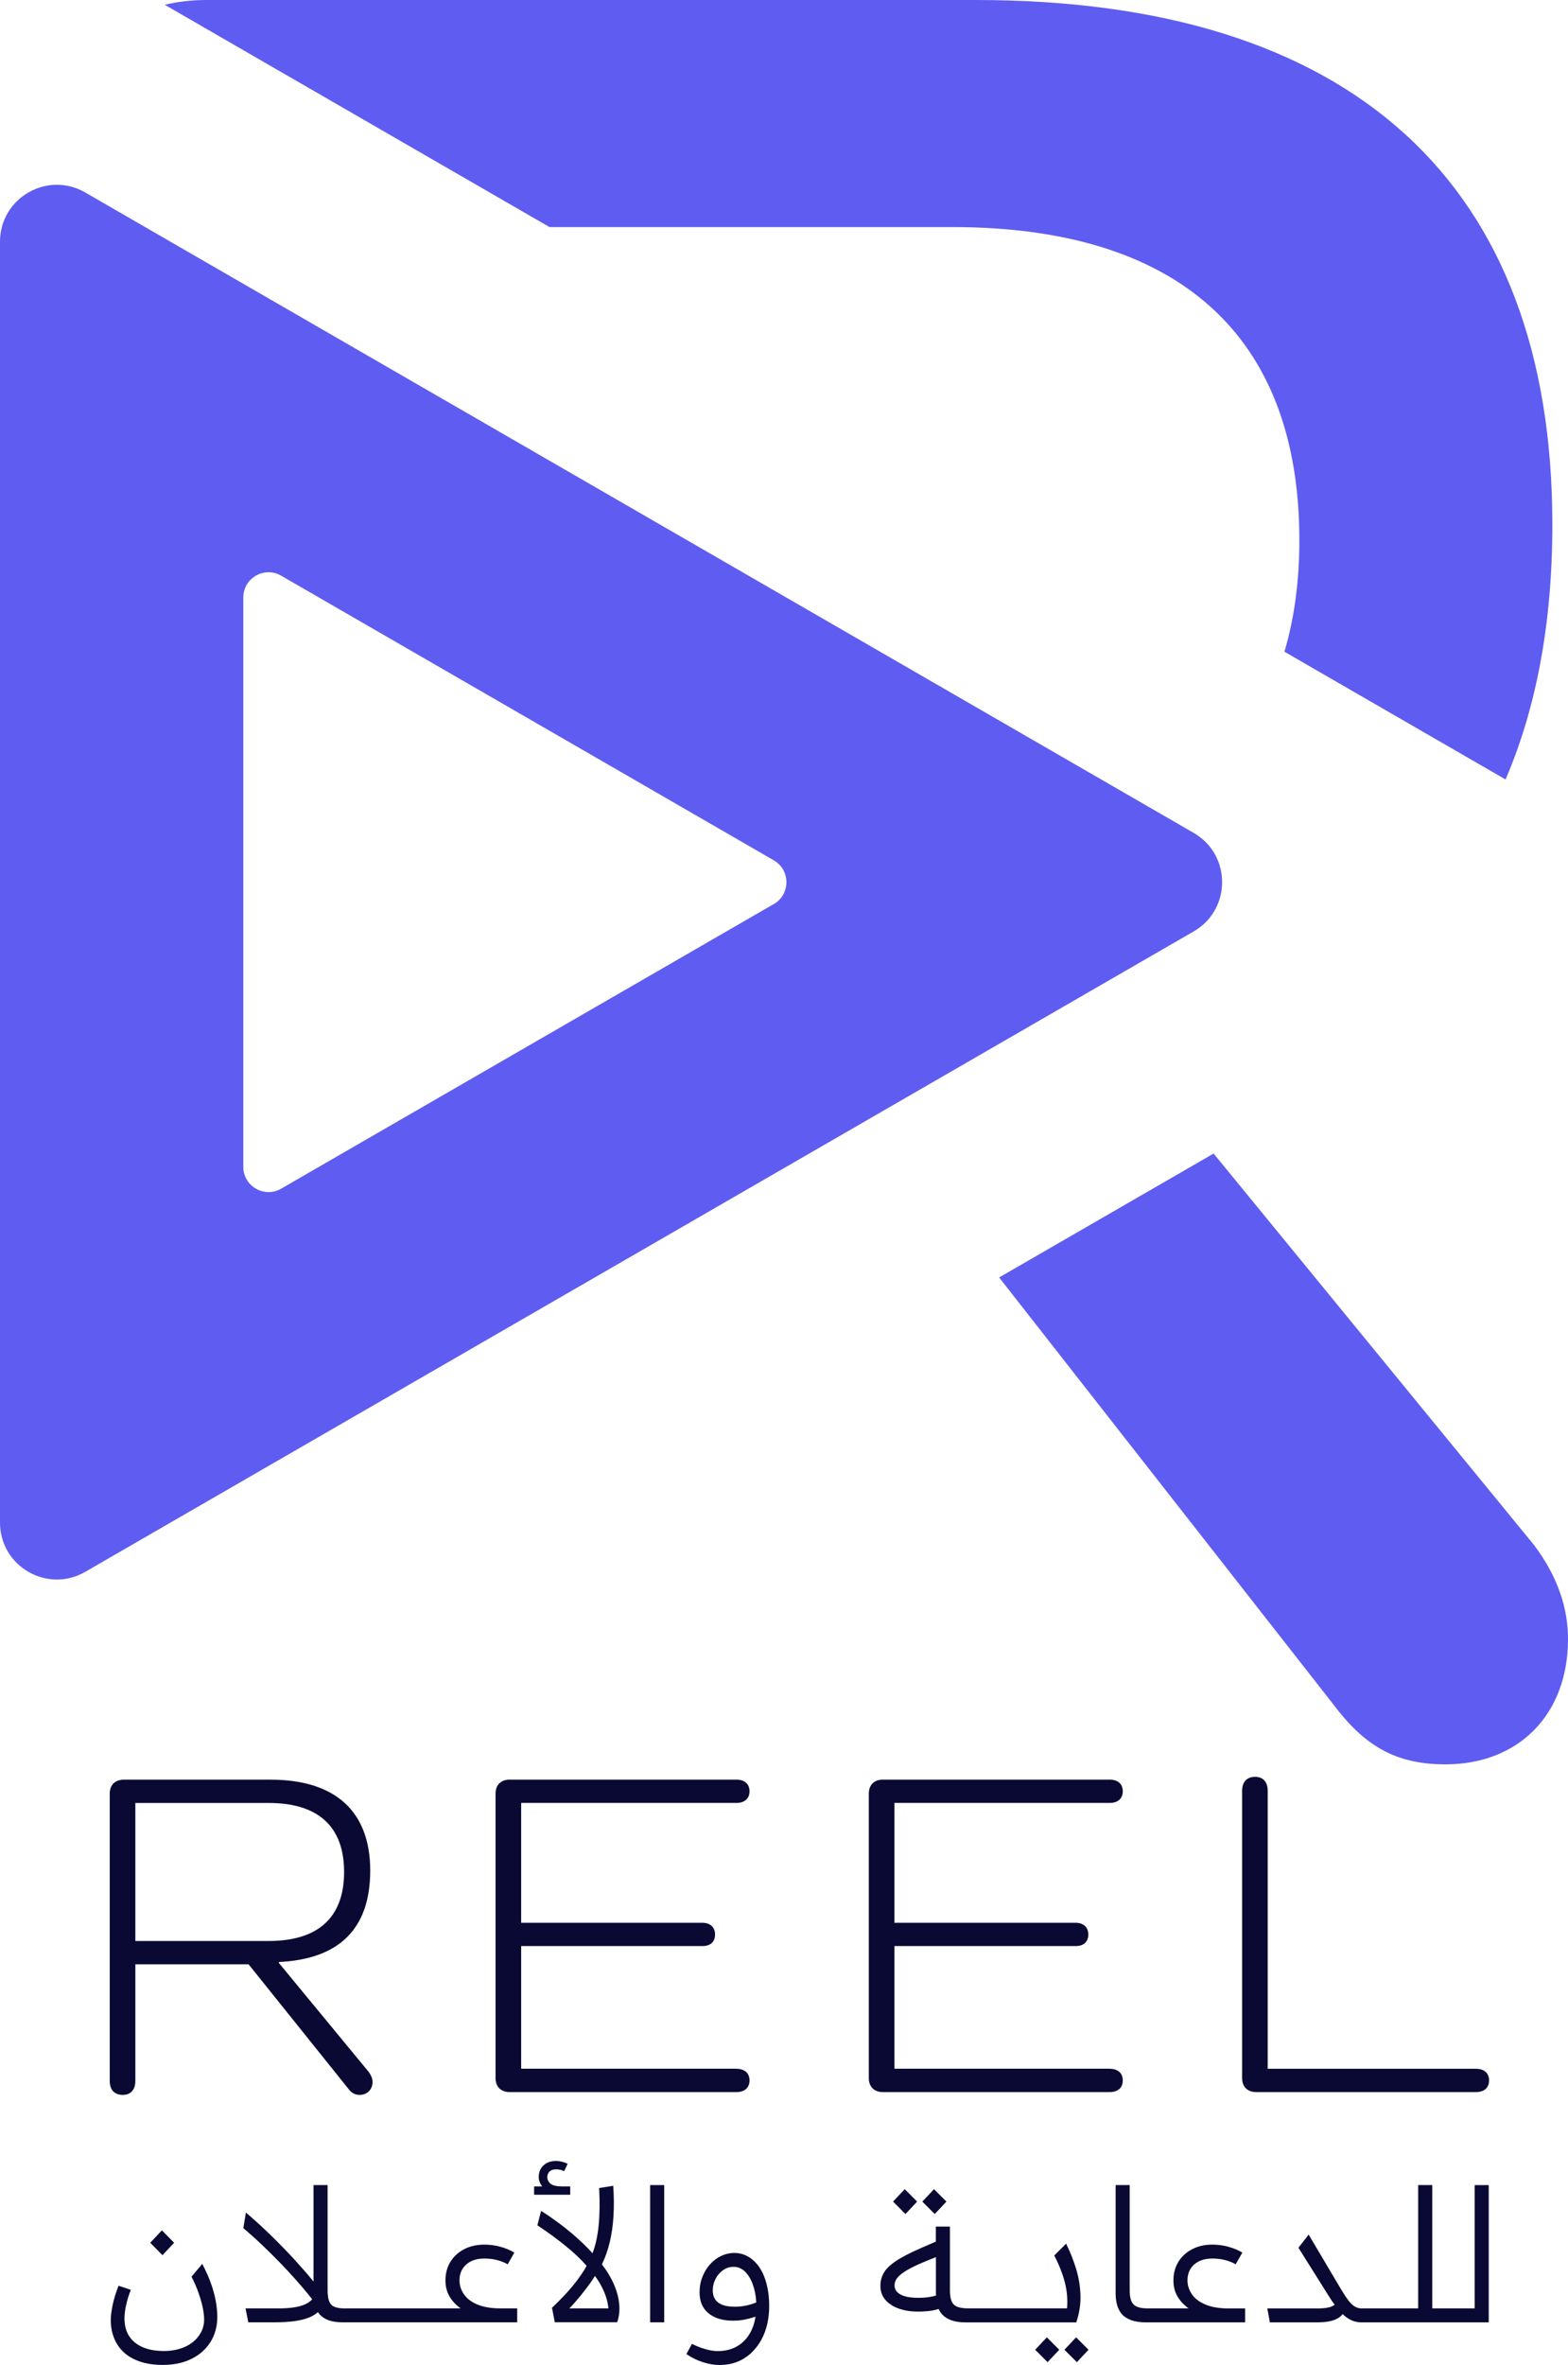 <?xml version="1.0" encoding="UTF-8"?>
<svg id="Layer_2" data-name="Layer 2" xmlns="http://www.w3.org/2000/svg" viewBox="0 0 423.11 637.7">
  <defs>
    <style>
      .cls-1 {
        fill: #090933;
      }

      .cls-2 {
        fill: #5f5cf2;
      }
    </style>
  </defs>
  <g id="Layer_1-2" data-name="Layer 1">
    <g>
      <g>
        <path class="cls-2" d="M322.11,224.59L23,51.9c-10.22-5.9-23,1.48-23,13.28v345.38c0,11.81,12.78,19.18,23,13.28l299.11-172.69c10.22-5.9,10.22-20.66,0-26.56ZM208.8,243.77l-132.93,76.75c-4.54,2.62-10.22-.66-10.22-5.9v-153.49c0-5.25,5.68-8.53,10.22-5.9l132.93,76.75c4.54,2.62,4.54,9.18,0,11.81Z"/>
        <g>
          <path class="cls-2" d="M148.27,61.23h108.75c60.52,0,93.6,28.85,93.6,84.45,0,11.09-1.37,21.1-4.03,30.05l59.67,34.45c8.37-19.45,12.63-42.42,12.63-68.72C418.89,49.26,364.7,0,263.36,0H55.75c-4.05,0-7.82.45-11.29,1.29l103.82,59.94Z"/>
          <path class="cls-2" d="M327.48,311.05l-57.87,33.41,90.16,115.1c8.45,11.26,16.89,16.19,30.26,16.19,19.7,0,33.08-13.37,33.08-33.78,0-8.45-2.81-16.89-9.15-25.34l-86.48-105.58Z"/>
        </g>
      </g>
      <g>
        <path class="cls-1" d="M99.52,558.72c.63.88,1.01,1.76,1.01,2.64,0,2.01-1.38,3.52-3.52,3.52-1.13,0-2.14-.5-2.89-1.51l-27.04-33.7h-30.56v31.44c0,2.39-1.26,3.77-3.39,3.77-2.26,0-3.52-1.38-3.52-3.77v-77.46c0-2.39,1.51-3.77,3.77-3.77h39.61c17.48,0,26.91,8.55,26.91,24.52s-8.68,23.89-24.65,24.65v.25l24.27,29.42ZM72.48,523.38c13.46,0,20.37-6.41,20.37-18.61s-6.92-18.61-20.37-18.61h-35.96v37.22h35.96Z"/>
        <path class="cls-1" d="M198.73,557.84c2.14,0,3.52,1.13,3.52,3.14s-1.38,3.14-3.52,3.14h-61.24c-2.26,0-3.77-1.38-3.77-3.77v-76.71c0-2.39,1.51-3.77,3.77-3.77h61.24c2.14,0,3.52,1.13,3.52,3.14s-1.38,3.14-3.52,3.14h-58.1v32.32h48.92c2.14,0,3.4,1.26,3.4,3.14,0,2.01-1.26,3.14-3.4,3.14h-48.92v33.07h58.1Z"/>
        <path class="cls-1" d="M299.45,557.84c2.14,0,3.52,1.13,3.52,3.14s-1.38,3.14-3.52,3.14h-61.24c-2.26,0-3.77-1.38-3.77-3.77v-76.71c0-2.39,1.51-3.77,3.77-3.77h61.24c2.14,0,3.52,1.13,3.52,3.14s-1.38,3.14-3.52,3.14h-58.1v32.32h48.92c2.14,0,3.4,1.26,3.4,3.14,0,2.01-1.26,3.14-3.4,3.14h-48.92v33.07h58.1Z"/>
        <path class="cls-1" d="M398.29,557.84c2.14,0,3.52,1.13,3.52,3.14s-1.38,3.14-3.52,3.14h-59.35c-2.26,0-3.77-1.38-3.77-3.77v-77.46c0-2.39,1.26-3.77,3.52-3.77,2.14,0,3.39,1.38,3.39,3.77v74.95h56.21Z"/>
      </g>
      <g>
        <polygon class="cls-1" points="46.98 604.75 43.69 601.4 40.54 604.75 43.84 608.1 46.98 604.75"/>
        <path class="cls-1" d="M57.16,616.4c-.58-1.8-1.44-3.78-2.58-5.95l-2.9,3.45c.8,1.57,1.44,3.05,1.92,4.45.48,1.4.85,2.68,1.1,3.85s.38,2.25.38,3.25c0,1.27-.28,2.42-.85,3.47s-1.33,1.95-2.3,2.7-2.11,1.33-3.42,1.72c-1.32.4-2.72.6-4.22.6-2.27,0-4.19-.34-5.78-1.03-1.58-.68-2.8-1.67-3.65-2.97-.85-1.3-1.27-2.9-1.27-4.8,0-1,.14-2.16.42-3.48.28-1.32.71-2.72,1.28-4.22l-3.3-1.1c-.73,1.87-1.27,3.61-1.6,5.23-.33,1.62-.5,2.94-.5,3.97,0,1.77.29,3.39.88,4.88.58,1.48,1.46,2.77,2.62,3.85,1.17,1.08,2.63,1.92,4.4,2.52,1.77.6,3.82.9,6.15.9,2.93,0,5.5-.54,7.7-1.62,2.2-1.08,3.92-2.6,5.15-4.55,1.23-1.95,1.85-4.23,1.85-6.83,0-.97-.1-2.14-.3-3.53-.2-1.38-.59-2.97-1.17-4.77Z"/>
        <path class="cls-1" d="M128.81,621.4c-1.65-.7-2.87-1.63-3.65-2.8-.78-1.17-1.17-2.4-1.17-3.7,0-1.8.61-3.23,1.83-4.3,1.22-1.07,2.84-1.6,4.88-1.6,1.13,0,2.22.12,3.28.38,1.05.25,2.06.64,3.02,1.17l1.8-3.15c-1.2-.7-2.49-1.23-3.88-1.6-1.38-.37-2.79-.55-4.22-.55-2.03,0-3.84.41-5.42,1.22-1.58.82-2.83,1.95-3.73,3.4-.9,1.45-1.35,3.12-1.35,5.03,0,1.63.36,3.07,1.08,4.3.72,1.23,1.72,2.32,3.02,3.25h-31.3c-1.87,0-3.1-.37-3.7-1.1-.6-.73-.9-1.97-.9-3.7v-28.45h-3.8v26.01c-.13-.16-.26-.32-.4-.49-1.33-1.62-2.89-3.4-4.67-5.35s-3.78-4.01-5.97-6.17c-2.2-2.17-4.6-4.37-7.2-6.6l-.7,4.2c1.8,1.53,3.53,3.08,5.17,4.65,1.65,1.57,3.22,3.12,4.7,4.65,1.48,1.53,2.86,3.01,4.12,4.43,1.27,1.42,2.4,2.74,3.4,3.97.43.53.82,1.02,1.19,1.5-.57.61-1.28,1.1-2.14,1.45-.9.37-1.92.62-3.08.77-1.15.15-2.39.23-3.72.23h-9.05l.75,3.75h7.1c2,0,3.75-.1,5.25-.3,1.5-.2,2.79-.51,3.88-.93,1.03-.4,1.88-.9,2.57-1.51.14.21.29.42.46.61.6.68,1.41,1.21,2.43,1.58,1.02.37,2.27.55,3.77.55h47.1v-3.75h-4.5c-2.5,0-4.57-.35-6.22-1.05Z"/>
        <path class="cls-1" d="M162.43,610.54c.9-1.83,1.61-3.84,2.12-6.02.52-2.18.85-4.54,1-7.08.15-2.53.12-5.22-.08-8.05l-3.8.6c.1,1.83.14,3.59.12,5.28-.02,1.68-.1,3.28-.25,4.8-.15,1.52-.38,2.94-.68,4.27-.26,1.14-.59,2.21-.97,3.23-1.64-1.8-3.53-3.61-5.68-5.43-2.4-2.03-5.13-4.03-8.2-6l-1,3.9c3,2,5.66,3.95,7.97,5.85,2.06,1.69,3.83,3.39,5.32,5.08-.18.32-.35.65-.55.97-.77,1.23-1.62,2.44-2.55,3.62-.93,1.18-1.92,2.33-2.98,3.45-1.05,1.12-2.14,2.21-3.27,3.27l.75,3.9h16.85c.2-.6.35-1.2.45-1.8.1-.6.15-1.2.15-1.8,0-2.03-.45-4.13-1.35-6.3-.79-1.9-1.94-3.82-3.4-5.75ZM153.63,622.45c1.07-1.1,2.12-2.3,3.18-3.6,1.05-1.3,2.06-2.65,3.02-4.05.25-.37.48-.74.72-1.11.92,1.27,1.67,2.54,2.25,3.81.75,1.63,1.21,3.28,1.38,4.95h-10.55Z"/>
        <path class="cls-1" d="M153.88,589.55h-2.35c-1.37,0-2.35-.24-2.95-.72-.6-.48-.9-1.08-.9-1.78,0-.6.2-1.1.6-1.5.4-.4,1-.6,1.8-.6.37,0,.73.04,1.1.12.37.08.72.21,1.05.38l.95-2c-.47-.23-.98-.42-1.53-.55s-1.11-.2-1.67-.2c-1.37,0-2.48.4-3.33,1.2-.85.8-1.28,1.83-1.28,3.1,0,.5.08.96.25,1.38.17.42.4.81.7,1.17h-2.2v2.25h9.75v-2.25Z"/>
        <rect class="cls-1" x="175.43" y="589.2" width="3.8" height="37"/>
        <path class="cls-1" d="M204.98,611.47c-.83-1.25-1.83-2.22-3-2.92-1.17-.7-2.45-1.05-3.85-1.05-1.23,0-2.41.27-3.53.8-1.12.53-2.11,1.28-2.97,2.23-.87.95-1.56,2.07-2.08,3.38-.52,1.3-.78,2.72-.78,4.25,0,1.13.18,2.16.55,3.07.37.92.93,1.72,1.7,2.4.77.68,1.73,1.21,2.88,1.58,1.15.37,2.49.55,4.03.55,1,0,2.01-.1,3.02-.3s1.99-.47,2.93-.8c-.3,1.9-.9,3.55-1.8,4.95-.9,1.4-2.07,2.48-3.5,3.23s-3.08,1.12-4.95,1.12c-1,0-2.12-.18-3.38-.55-1.25-.37-2.43-.83-3.53-1.4l-1.5,2.75c1.4.97,2.89,1.7,4.47,2.2s3.04.75,4.38.75c1.8,0,3.42-.28,4.85-.85,1.43-.57,2.69-1.36,3.77-2.38s1.99-2.19,2.73-3.52c.73-1.33,1.27-2.78,1.62-4.33.35-1.55.52-3.14.52-4.78,0-2.17-.22-4.12-.67-5.88s-1.09-3.25-1.92-4.5ZM201.18,621.72c-.97.18-1.92.28-2.85.28-1.43,0-2.58-.17-3.45-.53-.87-.35-1.51-.85-1.93-1.5-.42-.65-.62-1.44-.62-2.38,0-1.07.24-2.08.73-3.05.48-.97,1.16-1.76,2.02-2.38.87-.62,1.82-.92,2.85-.92,1.2,0,2.24.43,3.12,1.3.88.87,1.58,2.03,2.1,3.48.52,1.45.83,3.06.92,4.82-.97.4-1.93.69-2.9.88Z"/>
        <polygon class="cls-1" points="255.38 593.65 252.03 590.3 248.88 593.65 252.23 597 255.38 593.65"/>
        <polygon class="cls-1" points="247.48 593.65 244.13 590.3 240.98 593.65 244.33 597 247.48 593.65"/>
        <polygon class="cls-1" points="279.33 633.6 282.68 636.95 285.83 633.6 282.48 630.25 279.33 633.6"/>
        <path class="cls-1" d="M291.55,618.82c-.08-2.38-.47-4.73-1.17-7.03s-1.6-4.57-2.7-6.8l-3.2,3.2c1.3,2.5,2.25,4.91,2.85,7.22.6,2.32.8,4.66.6,7.03h-26.7c-1.97,0-3.28-.37-3.93-1.1-.65-.73-.97-1.97-.97-3.7v-17.25h-3.8v4.06c-2.41,1.01-4.52,1.93-6.28,2.76-2.08.98-3.76,1.93-5.02,2.83-1.27.9-2.19,1.86-2.78,2.88-.58,1.02-.88,2.17-.88,3.48,0,1.43.43,2.67,1.3,3.7.87,1.03,2.07,1.83,3.6,2.38,1.53.55,3.27.83,5.2.83,1.43,0,2.7-.09,3.8-.27.59-.1,1.19-.24,1.82-.43.25.55.56,1.05.96,1.48.62.68,1.45,1.21,2.5,1.58s2.34.55,3.88.55h29.8c.83-2.53,1.21-4.99,1.12-7.38ZM249.73,619.52c-.67.05-1.35.07-2.05.07-2.03,0-3.59-.29-4.67-.88-1.08-.58-1.62-1.41-1.62-2.47,0-.63.18-1.22.55-1.78.37-.55,1.03-1.15,1.98-1.8.95-.65,2.3-1.37,4.05-2.15,1.26-.56,2.79-1.19,4.58-1.89v9.76c0,.21.03.39.04.59-.25.06-.52.15-.76.21-.72.17-1.41.27-2.07.33Z"/>
        <polygon class="cls-1" points="287.23 633.6 290.58 636.95 293.73 633.6 290.38 630.25 287.23 633.6"/>
        <path class="cls-1" d="M325.25,621.4c-1.65-.7-2.87-1.63-3.65-2.8-.78-1.17-1.17-2.4-1.17-3.7,0-1.8.61-3.23,1.83-4.3,1.22-1.07,2.84-1.6,4.88-1.6,1.13,0,2.22.12,3.28.38,1.05.25,2.06.64,3.02,1.17l1.8-3.15c-1.2-.7-2.49-1.23-3.88-1.6-1.38-.37-2.79-.55-4.22-.55-2.03,0-3.84.41-5.42,1.22-1.58.82-2.83,1.95-3.73,3.4-.9,1.45-1.35,3.12-1.35,5.03,0,1.63.36,3.07,1.08,4.3.72,1.23,1.72,2.32,3.02,3.25h-11c-1,0-1.82-.09-2.45-.28-.63-.18-1.12-.47-1.47-.85-.35-.38-.6-.88-.75-1.5-.15-.62-.23-1.34-.23-2.17v-28.45h-3.8v29.2c0,1.13.13,2.18.4,3.15.27.97.71,1.79,1.32,2.48s1.45,1.22,2.5,1.6c1.05.38,2.34.58,3.88.58h26.85v-3.75h-4.5c-2.5,0-4.57-.35-6.22-1.05Z"/>
        <path class="cls-1" d="M397.93,589.2v33.25h-11.45v-33.25h-3.8v33.25h-15.3c-.67,0-1.29-.18-1.88-.55-.58-.37-1.16-.93-1.73-1.7-.57-.77-1.2-1.73-1.9-2.9l-8.75-14.75-2.75,3.55,8.3,13.2c.49.79.98,1.5,1.48,2.17-.28.2-.59.37-.93.51-.8.32-2.03.48-3.7.48h-13.55l.7,3.75h12.85c1.2,0,2.27-.09,3.2-.28.93-.18,1.74-.48,2.42-.9.45-.28.84-.63,1.17-1.05.13.12.25.26.38.37.68.6,1.41,1.06,2.18,1.38.77.32,1.58.48,2.45.48h34.4v-37h-3.8Z"/>
      </g>
    </g>
  </g>
</svg>